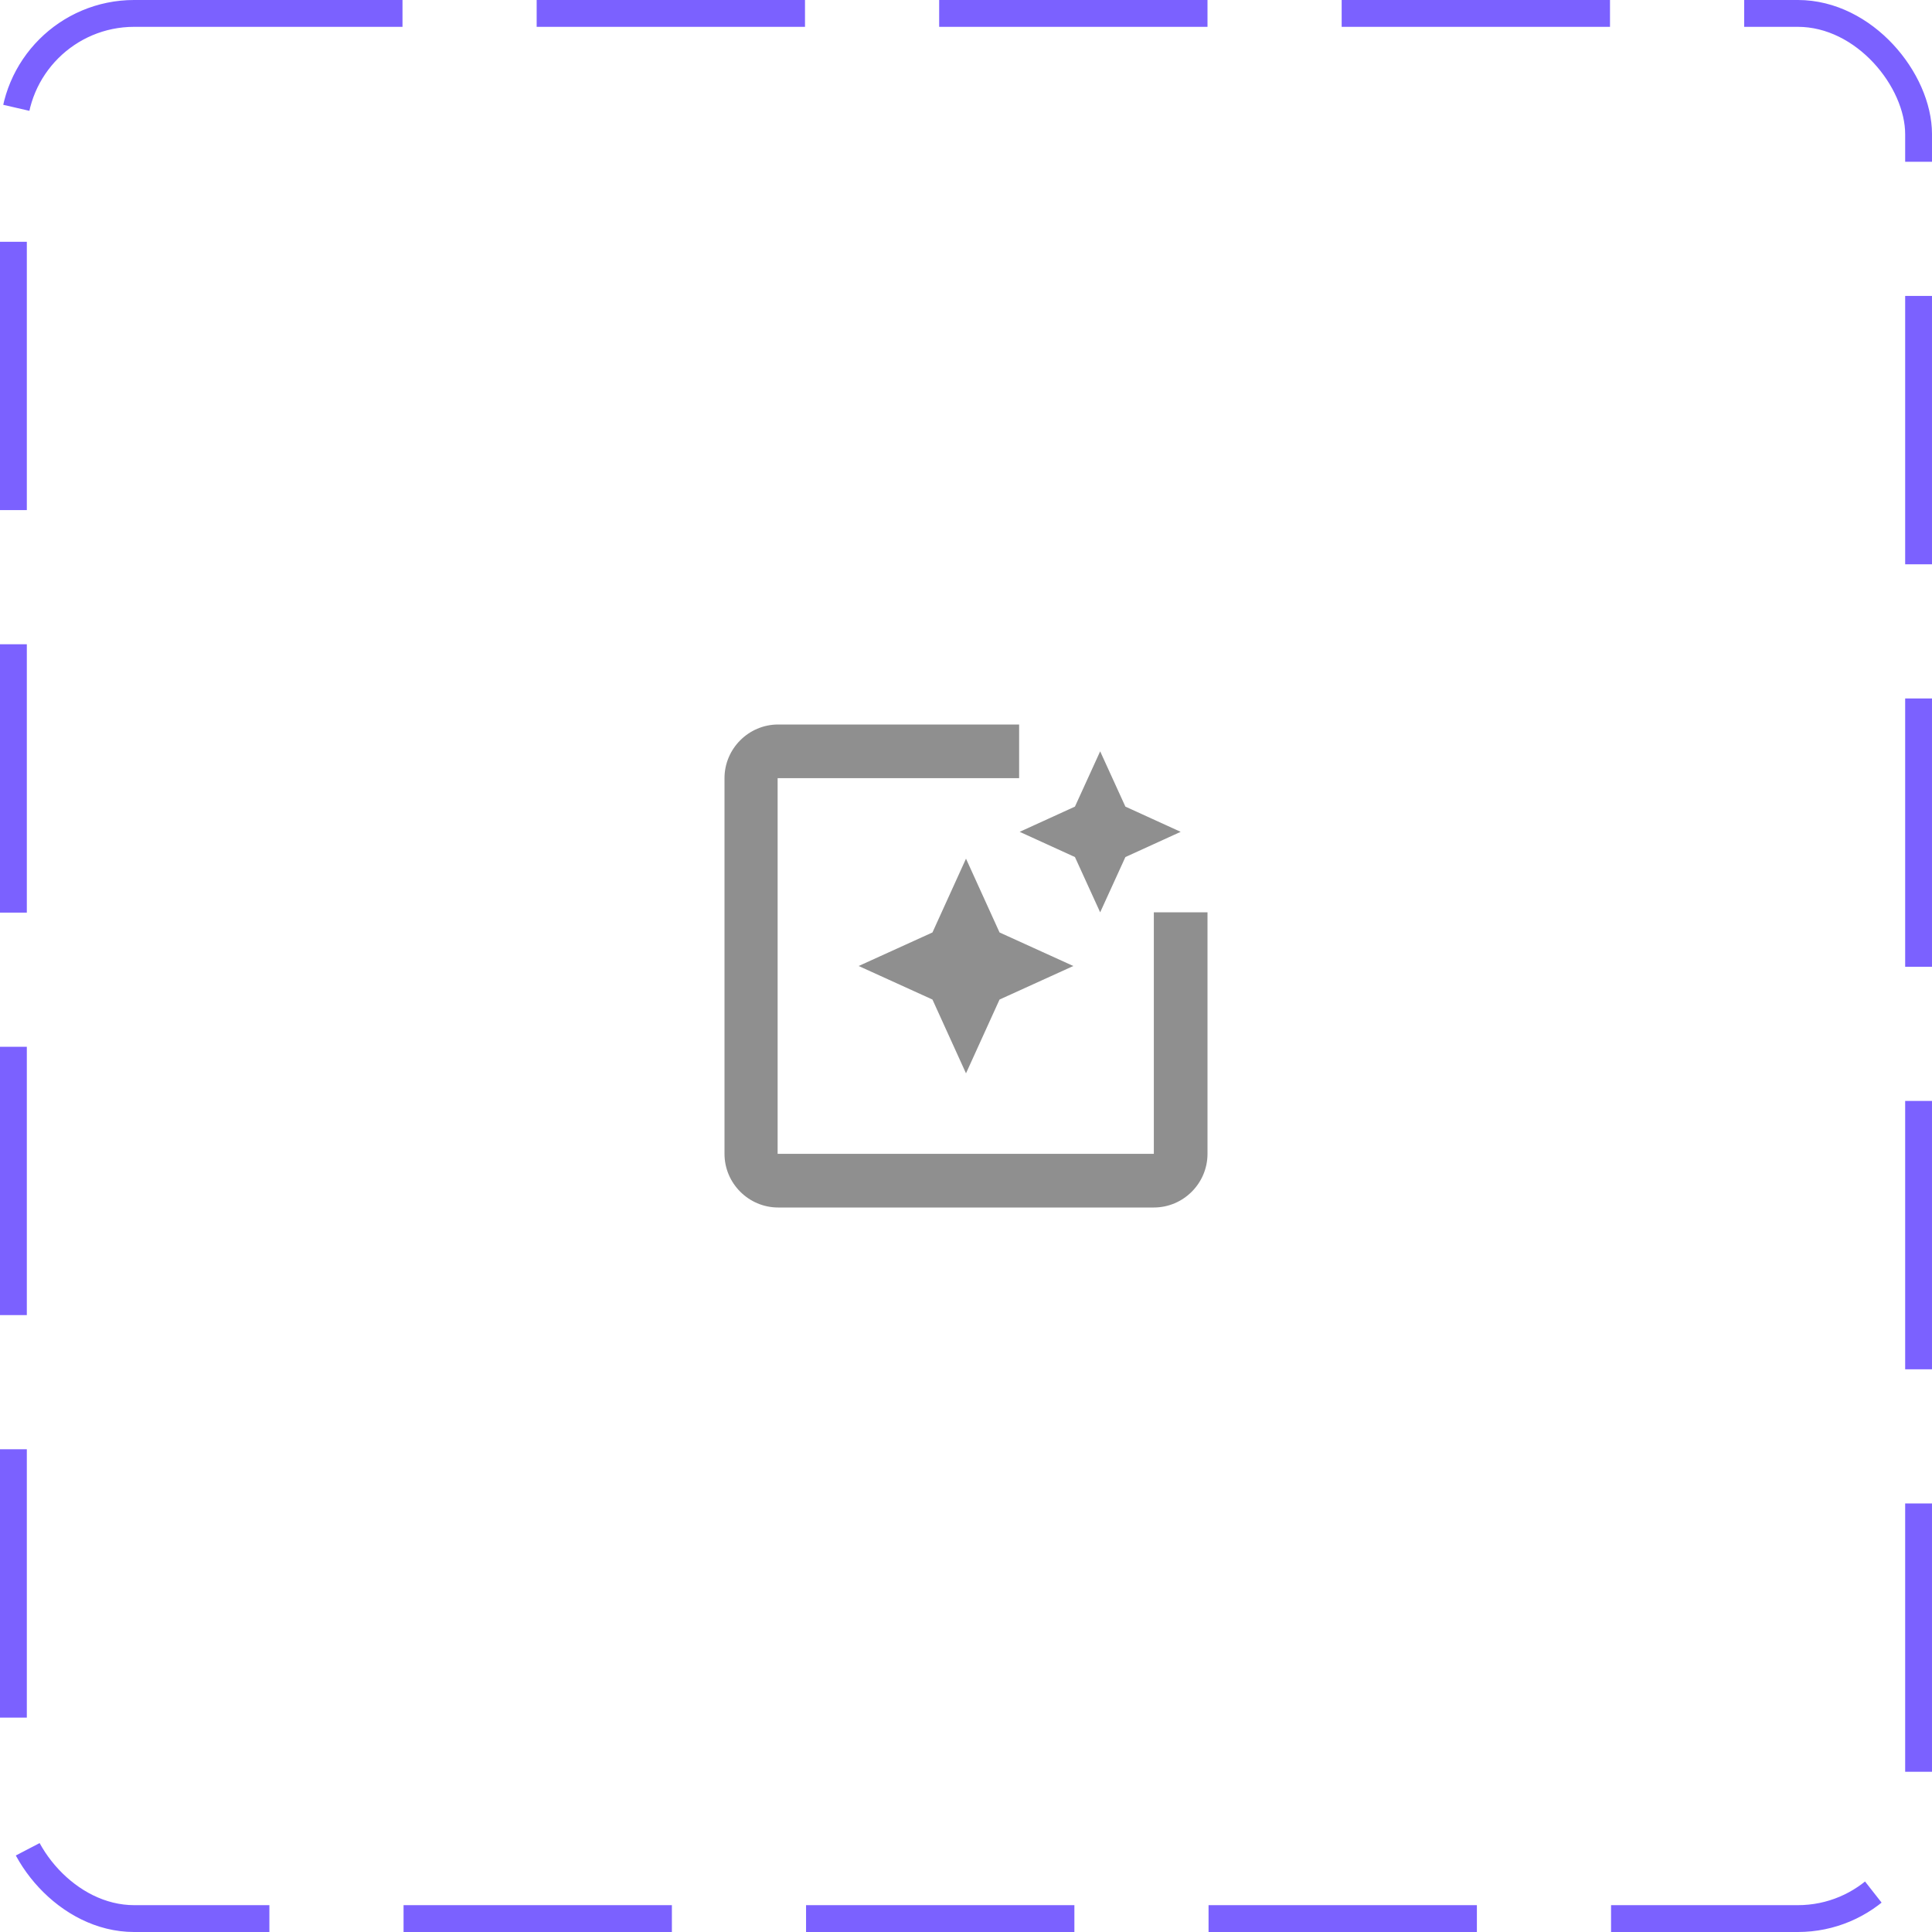 <svg width="72" height="72" viewBox="0 0 72 72" fill="none" xmlns="http://www.w3.org/2000/svg">
<rect x="0.5" y="0.5" width="71" height="71" rx="4.5" stroke="#7B61FF" stroke-dasharray="10 5"/>
<path d="M43 34V43H28.98V29H37.98V27H29C27.9 27 27 27.9 27 29V43C27 44.1 27.9 45 29 45H43C44.1 45 45 44.1 45 43V34H43ZM40.06 31.94L41 34L41.94 31.94L44 31L41.94 30.06L41 28L40.06 30.06L38 31L40.06 31.94ZM36 32L34.75 34.75L32 36L34.75 37.25L36 40L37.25 37.25L40 36L37.25 34.75L36 32Z" fill="#8F8F8F"/>
</svg>
